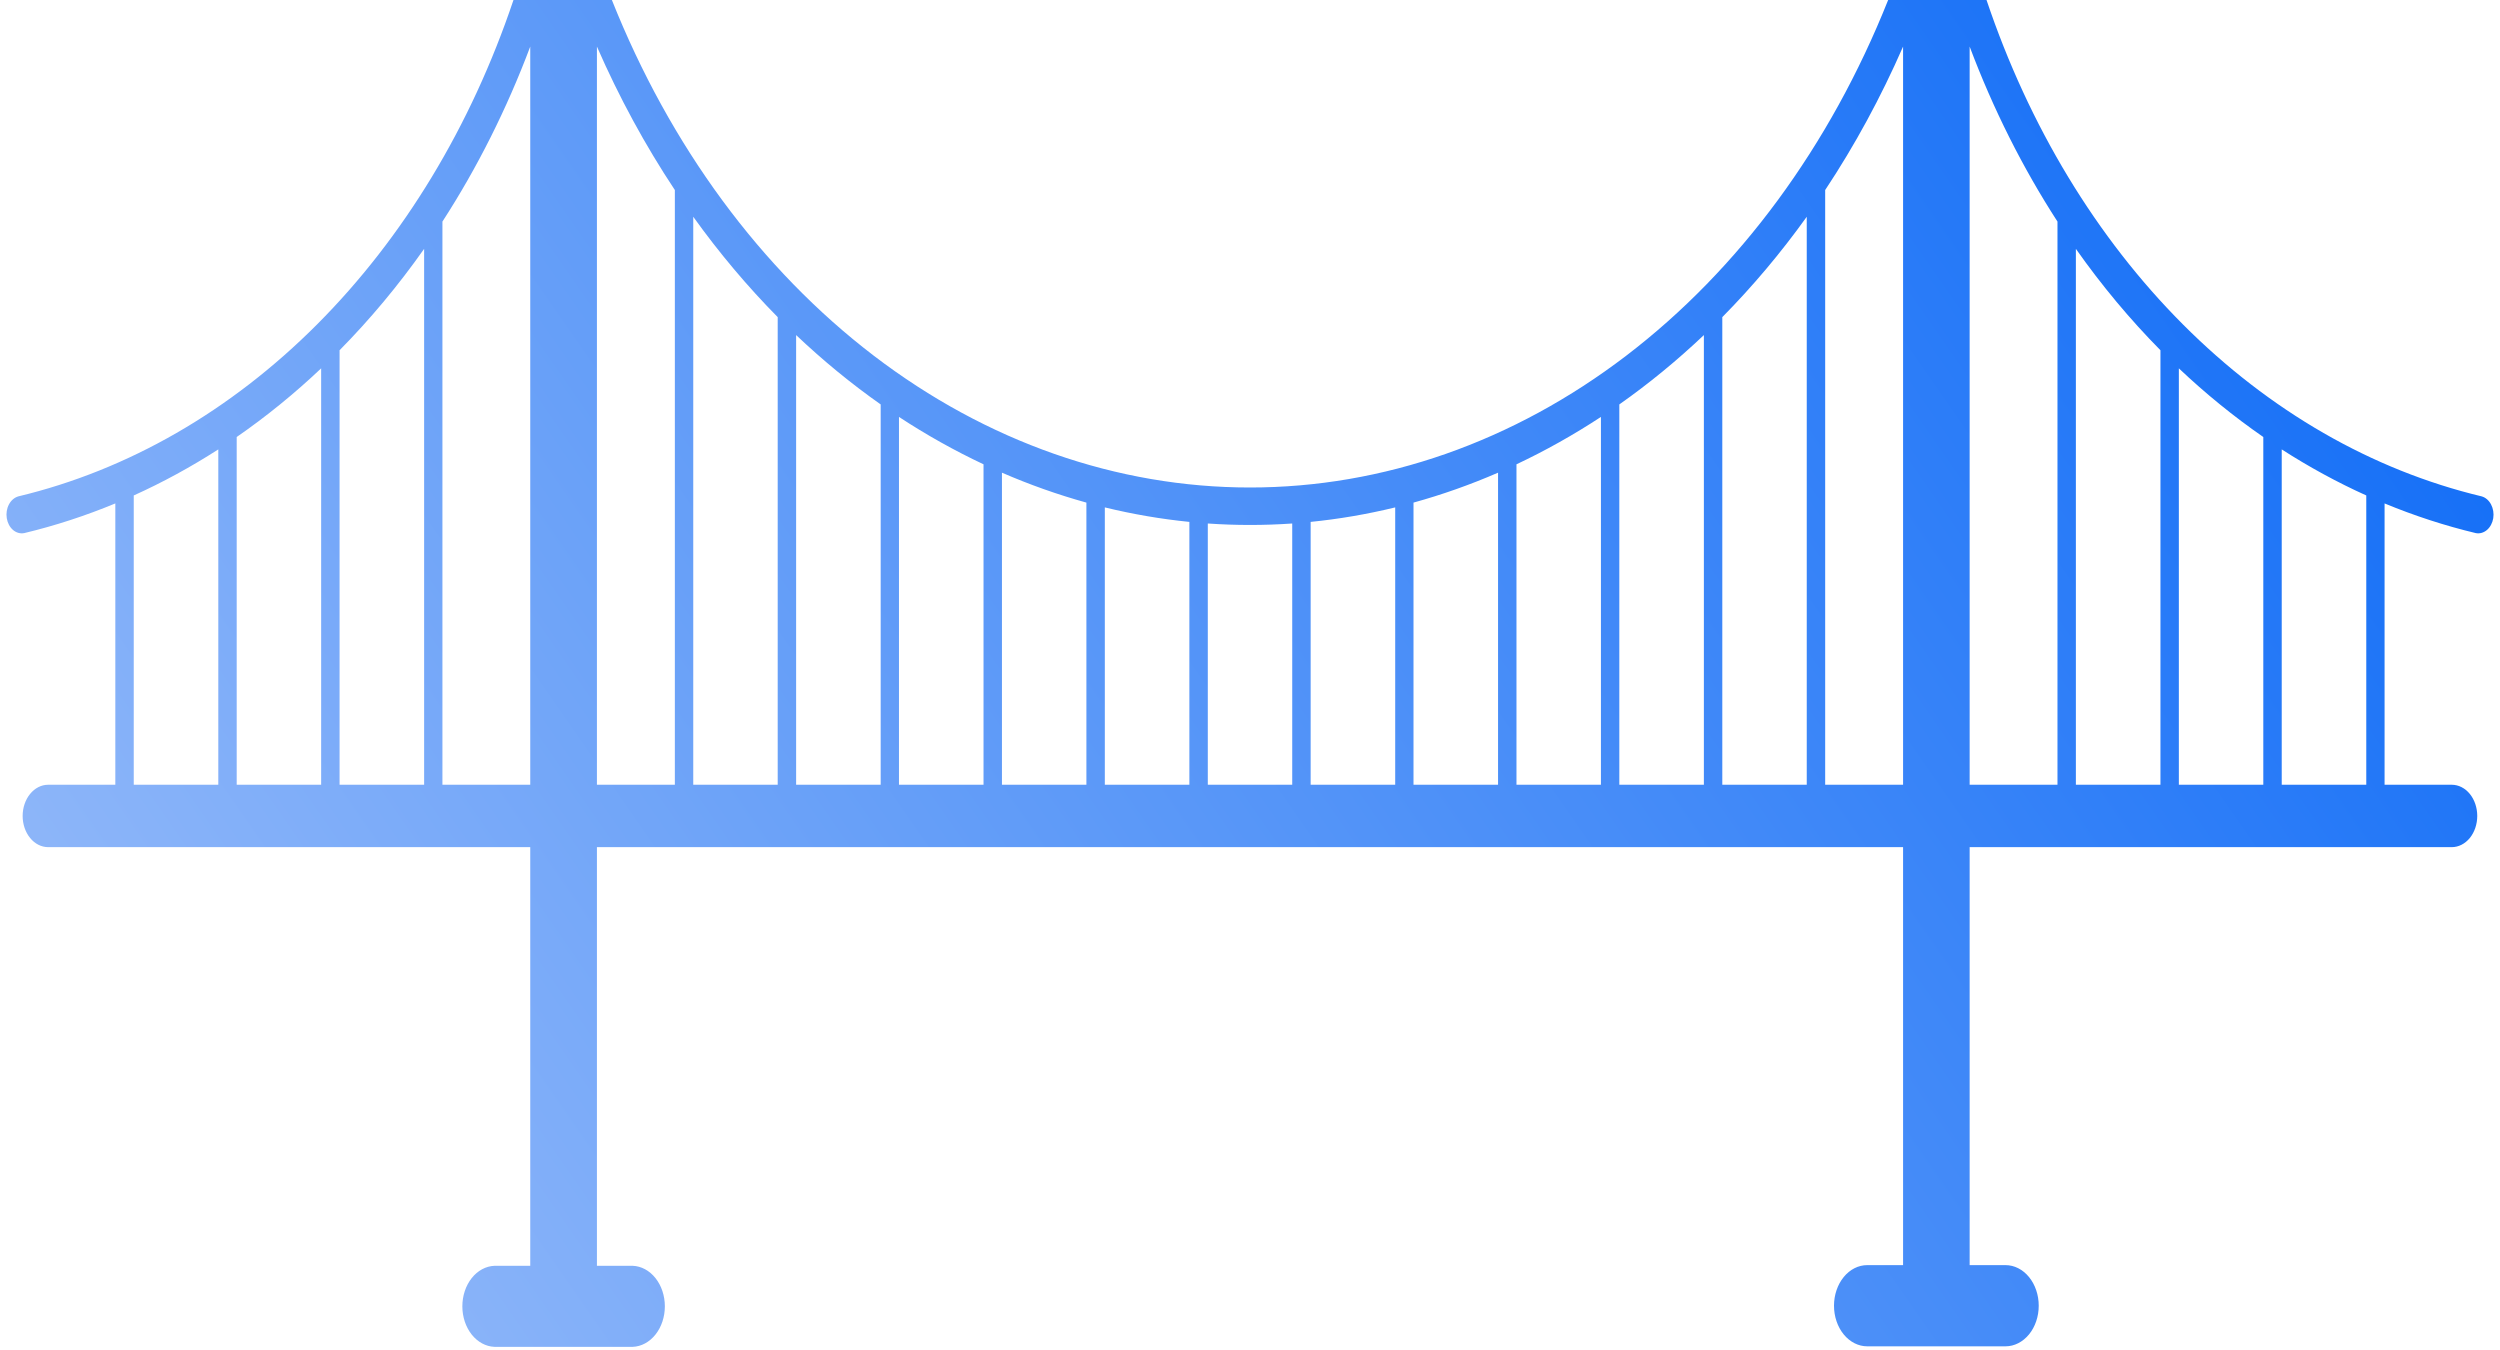 <svg width="100" height="54" viewBox="0 0 100 54" fill="none" xmlns="http://www.w3.org/2000/svg">
<g clip-path="url(#clip0_166_1912)">
<path d="M20.539 0C18.84 5.052 16.141 9.509 12.684 12.975C9.228 16.44 5.122 18.804 0.734 19.855C0.579 19.899 0.444 20.014 0.358 20.177C0.271 20.34 0.24 20.538 0.271 20.728C0.301 20.919 0.391 21.087 0.521 21.199C0.652 21.31 0.812 21.355 0.969 21.324C2.204 21.028 3.421 20.631 4.613 20.137V31.39H1.924C1.653 31.391 1.394 31.523 1.204 31.757C1.013 31.991 0.906 32.308 0.906 32.638C0.906 32.968 1.013 33.285 1.204 33.519C1.394 33.753 1.653 33.885 1.924 33.886H21.21V50.632H19.78C19.436 50.645 19.108 50.822 18.868 51.124C18.628 51.427 18.494 51.832 18.494 52.253C18.494 52.675 18.628 53.079 18.868 53.382C19.108 53.684 19.436 53.861 19.78 53.874H25.307C25.652 53.861 25.979 53.684 26.219 53.382C26.46 53.079 26.594 52.675 26.594 52.253C26.594 51.832 26.46 51.427 26.219 51.124C25.979 50.822 25.652 50.645 25.307 50.632H23.877V33.886H76.123V50.605H74.689C74.336 50.605 73.998 50.776 73.749 51.081C73.5 51.386 73.36 51.798 73.36 52.229C73.36 52.66 73.5 53.073 73.749 53.377C73.998 53.681 74.336 53.853 74.689 53.853H80.22C80.573 53.853 80.91 53.681 81.16 53.377C81.409 53.073 81.549 52.66 81.549 52.229C81.549 51.798 81.409 51.386 81.16 51.081C80.91 50.776 80.573 50.605 80.22 50.605H78.786V33.886H98.073C98.343 33.885 98.602 33.753 98.793 33.519C98.983 33.285 99.09 32.968 99.09 32.638C99.09 32.308 98.983 31.991 98.793 31.757C98.602 31.523 98.343 31.391 98.073 31.39H95.383V20.137C96.576 20.631 97.795 21.028 99.031 21.324C99.188 21.355 99.349 21.309 99.479 21.198C99.609 21.087 99.699 20.918 99.73 20.728C99.76 20.537 99.728 20.34 99.642 20.177C99.556 20.014 99.421 19.899 99.267 19.855C94.878 18.804 90.772 16.44 87.316 12.975C83.859 9.509 81.161 5.052 79.461 0H75.526C73.196 5.847 69.568 10.775 65.054 14.224C60.541 17.672 55.324 19.5 50 19.5C44.676 19.5 39.46 17.672 34.946 14.224C30.433 10.775 26.804 5.847 24.475 0H20.539ZM21.21 1.863V31.39H17.697V8.863C19.092 6.708 20.271 4.358 21.21 1.863ZM23.877 1.863C24.764 3.892 25.808 5.814 26.994 7.601V31.39H23.877V1.863ZM76.123 1.863V31.39H73.007V7.601C74.192 5.814 75.236 3.892 76.123 1.863ZM78.786 1.863C79.725 4.358 80.904 6.708 82.299 8.863V31.39H78.786V1.863ZM27.73 8.671C28.767 10.116 29.897 11.459 31.108 12.685V31.39H27.73V8.671ZM72.27 8.671V31.39H68.892V12.685C70.104 11.459 71.233 10.116 72.27 8.671ZM16.965 9.954V31.39H13.583V14.01C14.801 12.776 15.933 11.419 16.965 9.954ZM83.035 9.954C84.068 11.419 85.199 12.776 86.418 14.01V31.39H83.035V9.954ZM31.845 13.403C32.919 14.421 34.049 15.348 35.227 16.177V31.39H31.845V13.403ZM68.155 13.403V31.39H64.773V16.177C65.951 15.348 67.082 14.421 68.155 13.403ZM12.846 14.734V31.39H9.468V17.48C10.647 16.665 11.776 15.747 12.846 14.734ZM87.154 14.734C88.225 15.747 89.354 16.665 90.532 17.48V31.39H87.154V14.734ZM35.959 16.677C37.053 17.395 38.183 18.027 39.341 18.572V31.39H35.959V16.677ZM64.037 16.677V31.39H60.659V18.572C61.816 18.027 62.944 17.394 64.037 16.677ZM8.732 17.976V31.39H5.35V19.818C6.509 19.295 7.638 18.679 8.732 17.976ZM91.269 17.976C92.362 18.679 93.492 19.295 94.651 19.818V31.39H91.269V17.976ZM40.078 18.907C41.184 19.387 42.312 19.787 43.456 20.104V31.389H40.078V18.907ZM59.922 18.907V31.389H56.54V20.104C57.686 19.787 58.815 19.387 59.922 18.907ZM44.193 20.296C45.31 20.568 46.439 20.762 47.575 20.876V31.389H44.193V20.296ZM55.808 20.296V31.389H52.426V20.876C53.561 20.762 54.691 20.568 55.808 20.296ZM48.312 20.94C49.436 21.018 50.564 21.018 51.689 20.94V31.389H48.312V20.94Z" fill="url(#paint0_linear_166_1912)"/>
</g>
<defs>
<linearGradient id="paint0_linear_166_1912" x1="99.672" y1="-9.804" x2="2.855" y2="57.544" gradientUnits="userSpaceOnUse">
<stop stop-color="#0063F7"/>
<stop offset="1" stop-color="#9DBFF9"/>
</linearGradient>
<clipPath id="clip0_166_1912">
<rect width="100" height="54" fill="white"/>
</clipPath>
</defs>
</svg>
